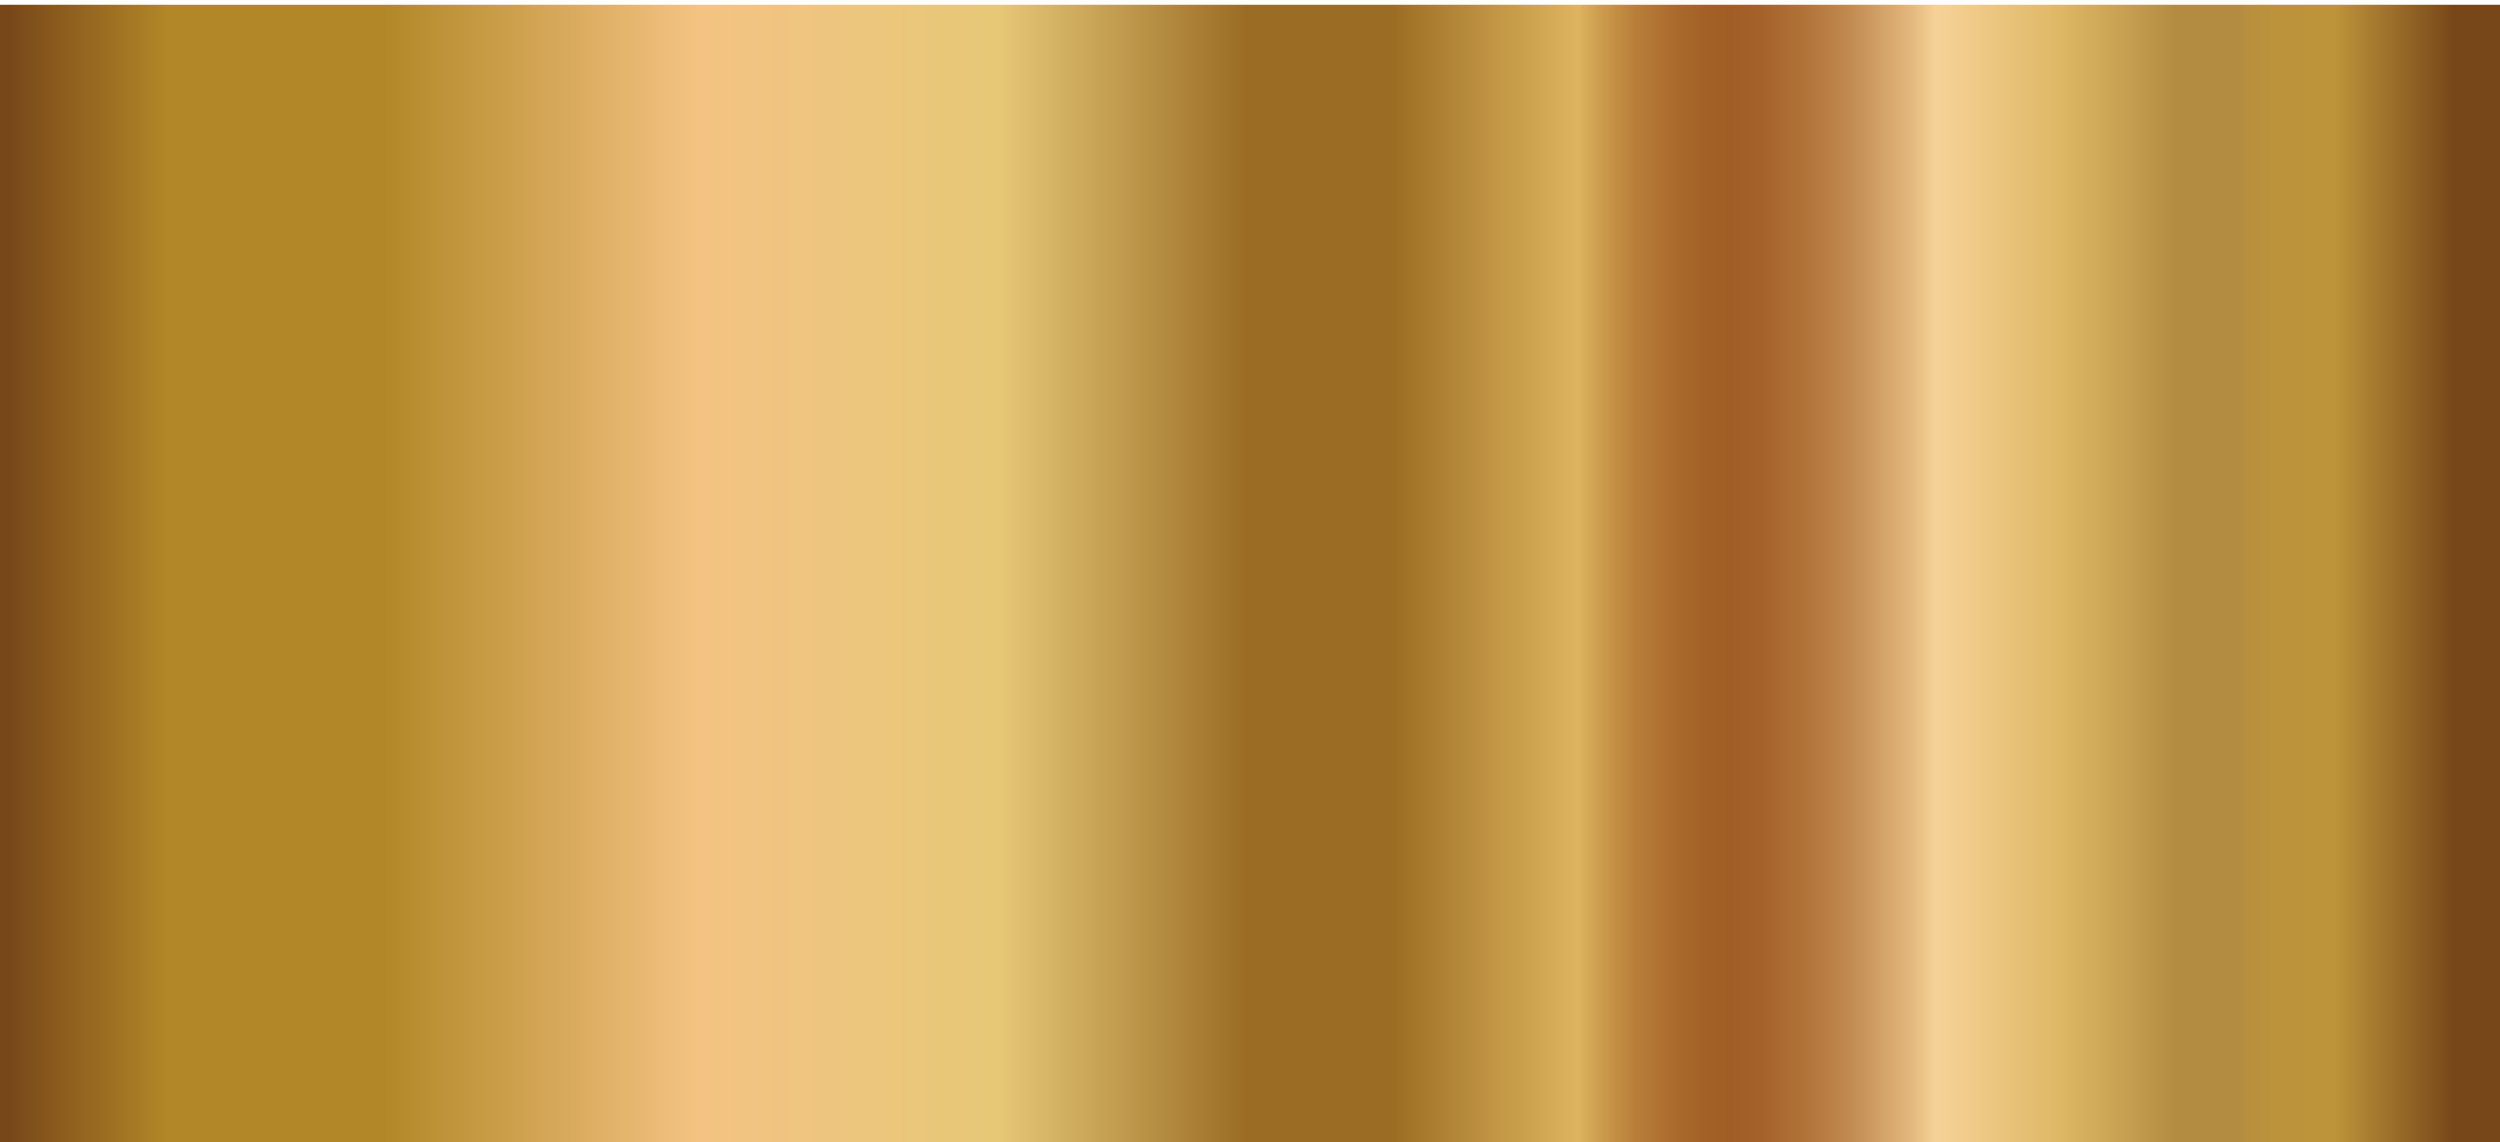 <?xml version="1.0" encoding="utf-8"?>
<!-- Generator: Adobe Illustrator 24.0.2, SVG Export Plug-In . SVG Version: 6.00 Build 0)  -->
<svg version="1.1" id="Layer_1" xmlns="http://www.w3.org/2000/svg" xmlns:xlink="http://www.w3.org/1999/xlink" x="0px" y="0px"
	 viewBox="0 0 200 91.4" style="enable-background:new 0 0 200 91.4;" xml:space="preserve">
<style type="text/css">
	.st0{fill:url(#XMLID_3_);}
	.st1{fill:url(#SVGID_1_);}
</style>
<linearGradient id="XMLID_3_" gradientUnits="userSpaceOnUse" x1="88.76" y1="46.453" x2="115.89" y2="46.453">
	<stop  offset="0" style="stop-color:#774619"/>
	<stop  offset="0.066" style="stop-color:#B28727"/>
	<stop  offset="0.154" style="stop-color:#B28727"/>
	<stop  offset="0.299" style="stop-color:#F4C383"/>
	<stop  offset="0.31" style="stop-color:#F2C381"/>
	<stop  offset="0.374" style="stop-color:#E9C77A"/>
	<stop  offset="0.43" style="stop-color:#E6C877"/>
	<stop  offset="0.489" style="stop-color:#9A6C24"/>
	<stop  offset="0.605" style="stop-color:#9A6C24"/>
	<stop  offset="0.616" style="stop-color:#B58838"/>
	<stop  offset="0.627" style="stop-color:#CA9F4C"/>
	<stop  offset="0.637" style="stop-color:#D8AE5A"/>
	<stop  offset="0.647" style="stop-color:#DDB45F"/>
	<stop  offset="0.678" style="stop-color:#E6BF74"/>
	<stop  offset="0.714" style="stop-color:#EEC987"/>
	<stop  offset="0.748" style="stop-color:#F4D093"/>
	<stop  offset="0.776" style="stop-color:#F6D298"/>
	<stop  offset="0.847" style="stop-color:#DEB764"/>
	<stop  offset="0.886" style="stop-color:#B38C42"/>
	<stop  offset="0.912" style="stop-color:#B38C42"/>
	<stop  offset="0.915" style="stop-color:#B78F3F"/>
	<stop  offset="0.926" style="stop-color:#BC933B"/>
	<stop  offset="0.951" style="stop-color:#BD943A"/>
	<stop  offset="1" style="stop-color:#774619"/>
</linearGradient>
<polygon id="XMLID_1_" class="st0" points="99.79,37.18 102.41,43.82 109.54,44.26 104.03,48.81 105.81,55.73 99.79,51.89 
	93.76,55.73 95.54,48.81 90.03,44.26 97.16,43.82 "/>
<linearGradient id="SVGID_1_" gradientUnits="userSpaceOnUse" x1="0.525" y1="45.889" x2="196.383" y2="45.889">
	<stop  offset="0" style="stop-color:#774619"/>
	<stop  offset="0.066" style="stop-color:#B28727"/>
	<stop  offset="0.154" style="stop-color:#B28727"/>
	<stop  offset="0.283" style="stop-color:#F4C383"/>
	<stop  offset="0.405" style="stop-color:#E6C877"/>
	<stop  offset="0.507" style="stop-color:#9A6C24"/>
	<stop  offset="0.564" style="stop-color:#9A6C24"/>
	<stop  offset="0.568" style="stop-color:#9D6F25"/>
	<stop  offset="0.617" style="stop-color:#C99E4B"/>
	<stop  offset="0.642" style="stop-color:#DDB45F"/>
	<stop  offset="0.65" style="stop-color:#CE9E4F"/>
	<stop  offset="0.665" style="stop-color:#B97F3A"/>
	<stop  offset="0.68" style="stop-color:#AB6C2D"/>
	<stop  offset="0.693" style="stop-color:#A36127"/>
	<stop  offset="0.704" style="stop-color:#A05D25"/>
	<stop  offset="0.716" style="stop-color:#A46229"/>
	<stop  offset="0.733" style="stop-color:#B07137"/>
	<stop  offset="0.754" style="stop-color:#C38C53"/>
	<stop  offset="0.778" style="stop-color:#E3B87E"/>
	<stop  offset="0.788" style="stop-color:#F6D298"/>
	<stop  offset="0.84" style="stop-color:#DEB764"/>
	<stop  offset="0.886" style="stop-color:#B38C42"/>
	<stop  offset="0.912" style="stop-color:#B38C42"/>
	<stop  offset="0.915" style="stop-color:#B78F3F"/>
	<stop  offset="0.926" style="stop-color:#BC933B"/>
	<stop  offset="0.951" style="stop-color:#BD943A"/>
	<stop  offset="1" style="stop-color:#774619"/>
</linearGradient>
<rect y="0.38" class="st1" width="200" height="91.02"/>
</svg>
